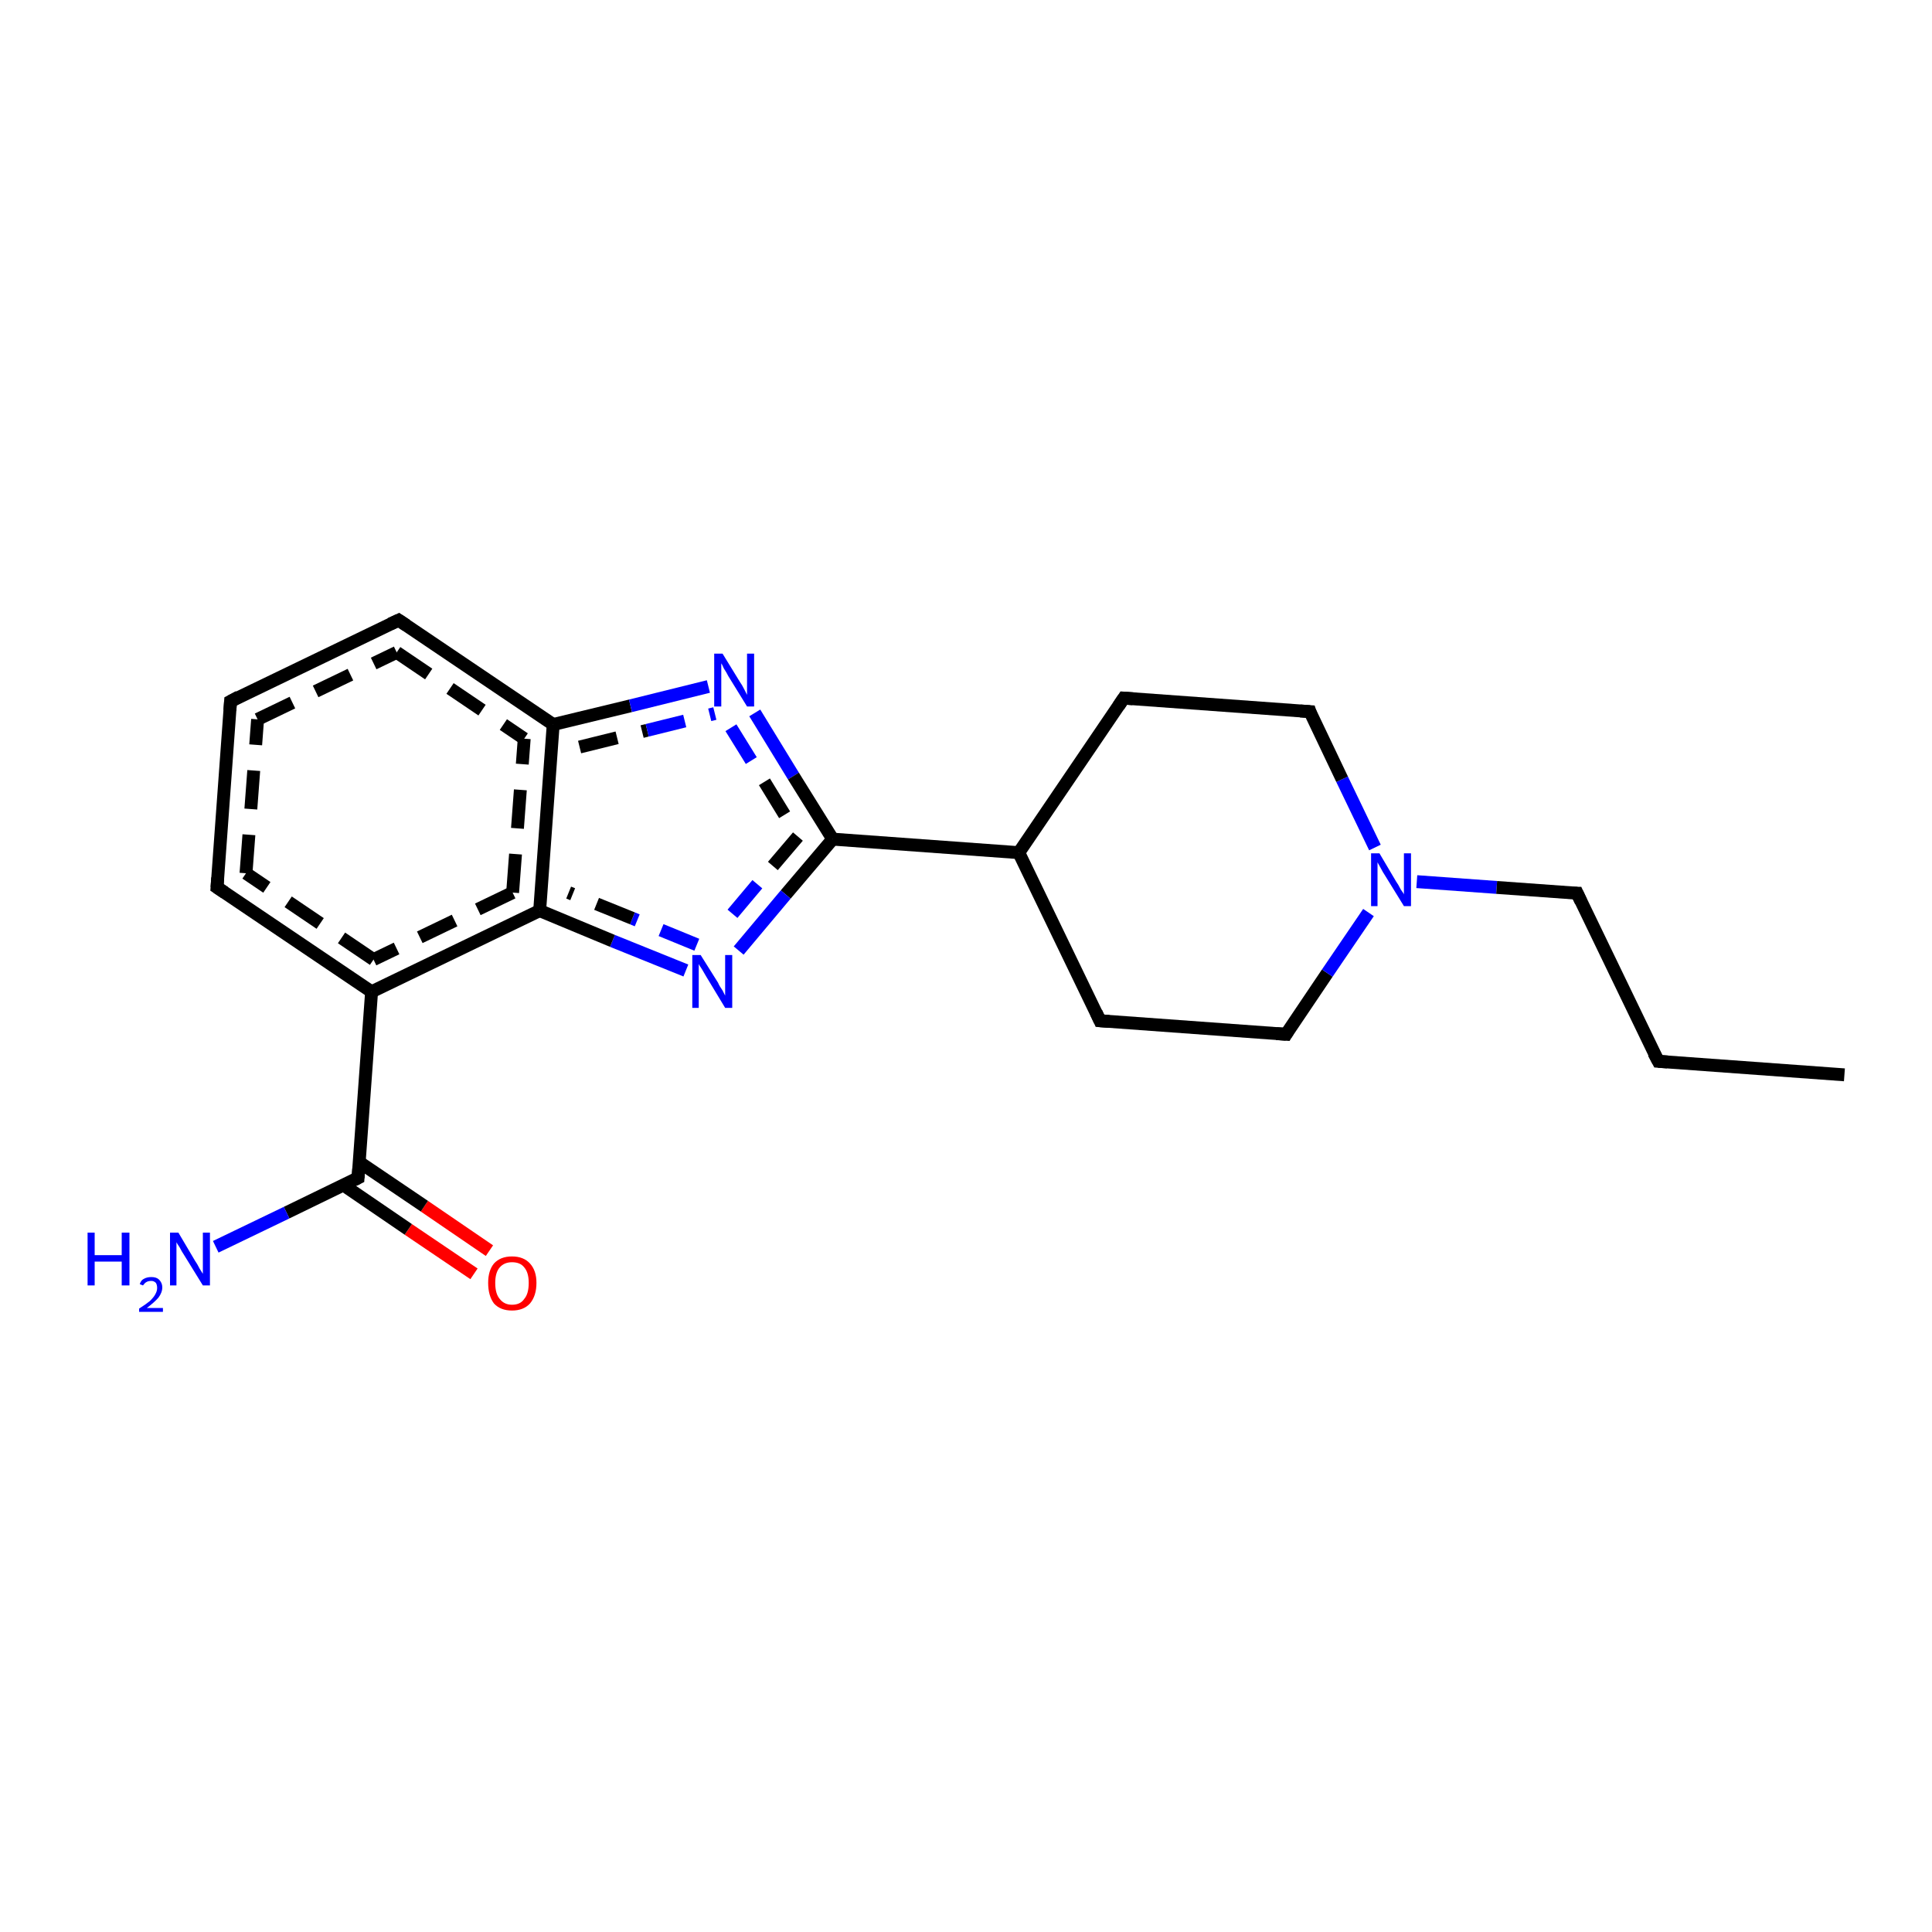 <?xml version='1.0' encoding='iso-8859-1'?>
<svg version='1.1' baseProfile='full'
              xmlns='http://www.w3.org/2000/svg'
                      xmlns:rdkit='http://www.rdkit.org/xml'
                      xmlns:xlink='http://www.w3.org/1999/xlink'
                  xml:space='preserve'
width='300px' height='300px' viewBox='0 0 300 300'>
<!-- END OF HEADER -->
<rect style='opacity:1.0;fill:#FFFFFF;stroke:none' width='300.0' height='300.0' x='0.0' y='0.0'> </rect>
<path class='bond-0 atom-0 atom-1' d='M 73.6,197.8 L 63.4,190.9' style='fill:none;fill-rule:evenodd;stroke:#FF0000;stroke-width:2.0px;stroke-linecap:butt;stroke-linejoin:miter;stroke-opacity:1' />
<path class='bond-0 atom-0 atom-1' d='M 63.4,190.9 L 53.3,184.0' style='fill:none;fill-rule:evenodd;stroke:#000000;stroke-width:2.0px;stroke-linecap:butt;stroke-linejoin:miter;stroke-opacity:1' />
<path class='bond-0 atom-0 atom-1' d='M 76.0,194.2 L 65.9,187.3' style='fill:none;fill-rule:evenodd;stroke:#FF0000;stroke-width:2.0px;stroke-linecap:butt;stroke-linejoin:miter;stroke-opacity:1' />
<path class='bond-0 atom-0 atom-1' d='M 65.9,187.3 L 55.7,180.4' style='fill:none;fill-rule:evenodd;stroke:#000000;stroke-width:2.0px;stroke-linecap:butt;stroke-linejoin:miter;stroke-opacity:1' />
<path class='bond-1 atom-1 atom-2' d='M 55.6,182.9 L 44.5,188.3' style='fill:none;fill-rule:evenodd;stroke:#000000;stroke-width:2.0px;stroke-linecap:butt;stroke-linejoin:miter;stroke-opacity:1' />
<path class='bond-1 atom-1 atom-2' d='M 44.5,188.3 L 33.5,193.6' style='fill:none;fill-rule:evenodd;stroke:#0000FF;stroke-width:2.0px;stroke-linecap:butt;stroke-linejoin:miter;stroke-opacity:1' />
<path class='bond-2 atom-1 atom-3' d='M 55.6,182.9 L 57.7,154.0' style='fill:none;fill-rule:evenodd;stroke:#000000;stroke-width:2.0px;stroke-linecap:butt;stroke-linejoin:miter;stroke-opacity:1' />
<path class='bond-3 atom-3 atom-4' d='M 57.7,154.0 L 33.7,137.8' style='fill:none;fill-rule:evenodd;stroke:#000000;stroke-width:2.0px;stroke-linecap:butt;stroke-linejoin:miter;stroke-opacity:1' />
<path class='bond-3 atom-3 atom-4' d='M 58.0,149.0 L 38.2,135.6' style='fill:none;fill-rule:evenodd;stroke:#000000;stroke-width:2.0px;stroke-linecap:butt;stroke-linejoin:miter;stroke-opacity:1;stroke-dasharray:6,4' />
<path class='bond-4 atom-4 atom-5' d='M 33.7,137.8 L 35.8,108.9' style='fill:none;fill-rule:evenodd;stroke:#000000;stroke-width:2.0px;stroke-linecap:butt;stroke-linejoin:miter;stroke-opacity:1' />
<path class='bond-4 atom-4 atom-5' d='M 38.2,135.6 L 40.0,111.7' style='fill:none;fill-rule:evenodd;stroke:#000000;stroke-width:2.0px;stroke-linecap:butt;stroke-linejoin:miter;stroke-opacity:1;stroke-dasharray:6,4' />
<path class='bond-5 atom-5 atom-6' d='M 35.8,108.9 L 61.9,96.3' style='fill:none;fill-rule:evenodd;stroke:#000000;stroke-width:2.0px;stroke-linecap:butt;stroke-linejoin:miter;stroke-opacity:1' />
<path class='bond-5 atom-5 atom-6' d='M 40.0,111.7 L 61.6,101.3' style='fill:none;fill-rule:evenodd;stroke:#000000;stroke-width:2.0px;stroke-linecap:butt;stroke-linejoin:miter;stroke-opacity:1;stroke-dasharray:6,4' />
<path class='bond-6 atom-6 atom-7' d='M 61.9,96.3 L 85.9,112.5' style='fill:none;fill-rule:evenodd;stroke:#000000;stroke-width:2.0px;stroke-linecap:butt;stroke-linejoin:miter;stroke-opacity:1' />
<path class='bond-6 atom-6 atom-7' d='M 61.6,101.3 L 81.4,114.7' style='fill:none;fill-rule:evenodd;stroke:#000000;stroke-width:2.0px;stroke-linecap:butt;stroke-linejoin:miter;stroke-opacity:1;stroke-dasharray:6,4' />
<path class='bond-7 atom-7 atom-8' d='M 85.9,112.5 L 97.9,109.6' style='fill:none;fill-rule:evenodd;stroke:#000000;stroke-width:2.0px;stroke-linecap:butt;stroke-linejoin:miter;stroke-opacity:1' />
<path class='bond-7 atom-7 atom-8' d='M 97.9,109.6 L 110.0,106.6' style='fill:none;fill-rule:evenodd;stroke:#0000FF;stroke-width:2.0px;stroke-linecap:butt;stroke-linejoin:miter;stroke-opacity:1' />
<path class='bond-7 atom-7 atom-8' d='M 90.0,116.0 L 100.5,113.4' style='fill:none;fill-rule:evenodd;stroke:#000000;stroke-width:2.0px;stroke-linecap:butt;stroke-linejoin:miter;stroke-opacity:1;stroke-dasharray:6,4' />
<path class='bond-7 atom-7 atom-8' d='M 100.5,113.4 L 111.0,110.8' style='fill:none;fill-rule:evenodd;stroke:#0000FF;stroke-width:2.0px;stroke-linecap:butt;stroke-linejoin:miter;stroke-opacity:1;stroke-dasharray:6,4' />
<path class='bond-8 atom-8 atom-9' d='M 117.2,110.7 L 123.2,120.5' style='fill:none;fill-rule:evenodd;stroke:#0000FF;stroke-width:2.0px;stroke-linecap:butt;stroke-linejoin:miter;stroke-opacity:1' />
<path class='bond-8 atom-8 atom-9' d='M 123.2,120.5 L 129.3,130.3' style='fill:none;fill-rule:evenodd;stroke:#000000;stroke-width:2.0px;stroke-linecap:butt;stroke-linejoin:miter;stroke-opacity:1' />
<path class='bond-8 atom-8 atom-9' d='M 113.5,113.0 L 118.7,121.4' style='fill:none;fill-rule:evenodd;stroke:#0000FF;stroke-width:2.0px;stroke-linecap:butt;stroke-linejoin:miter;stroke-opacity:1;stroke-dasharray:6,4' />
<path class='bond-8 atom-8 atom-9' d='M 118.7,121.4 L 123.9,129.9' style='fill:none;fill-rule:evenodd;stroke:#000000;stroke-width:2.0px;stroke-linecap:butt;stroke-linejoin:miter;stroke-opacity:1;stroke-dasharray:6,4' />
<path class='bond-9 atom-9 atom-10' d='M 129.3,130.3 L 122.0,138.9' style='fill:none;fill-rule:evenodd;stroke:#000000;stroke-width:2.0px;stroke-linecap:butt;stroke-linejoin:miter;stroke-opacity:1' />
<path class='bond-9 atom-9 atom-10' d='M 122.0,138.9 L 114.7,147.6' style='fill:none;fill-rule:evenodd;stroke:#0000FF;stroke-width:2.0px;stroke-linecap:butt;stroke-linejoin:miter;stroke-opacity:1' />
<path class='bond-9 atom-9 atom-10' d='M 123.9,129.9 L 117.6,137.3' style='fill:none;fill-rule:evenodd;stroke:#000000;stroke-width:2.0px;stroke-linecap:butt;stroke-linejoin:miter;stroke-opacity:1;stroke-dasharray:6,4' />
<path class='bond-9 atom-9 atom-10' d='M 117.6,137.3 L 111.3,144.8' style='fill:none;fill-rule:evenodd;stroke:#0000FF;stroke-width:2.0px;stroke-linecap:butt;stroke-linejoin:miter;stroke-opacity:1;stroke-dasharray:6,4' />
<path class='bond-10 atom-10 atom-11' d='M 106.5,150.7 L 95.1,146.1' style='fill:none;fill-rule:evenodd;stroke:#0000FF;stroke-width:2.0px;stroke-linecap:butt;stroke-linejoin:miter;stroke-opacity:1' />
<path class='bond-10 atom-10 atom-11' d='M 95.1,146.1 L 83.8,141.4' style='fill:none;fill-rule:evenodd;stroke:#000000;stroke-width:2.0px;stroke-linecap:butt;stroke-linejoin:miter;stroke-opacity:1' />
<path class='bond-10 atom-10 atom-11' d='M 108.2,146.7 L 98.2,142.6' style='fill:none;fill-rule:evenodd;stroke:#0000FF;stroke-width:2.0px;stroke-linecap:butt;stroke-linejoin:miter;stroke-opacity:1;stroke-dasharray:6,4' />
<path class='bond-10 atom-10 atom-11' d='M 98.2,142.6 L 88.3,138.6' style='fill:none;fill-rule:evenodd;stroke:#000000;stroke-width:2.0px;stroke-linecap:butt;stroke-linejoin:miter;stroke-opacity:1;stroke-dasharray:6,4' />
<path class='bond-11 atom-9 atom-12' d='M 129.3,130.3 L 158.2,132.4' style='fill:none;fill-rule:evenodd;stroke:#000000;stroke-width:2.0px;stroke-linecap:butt;stroke-linejoin:miter;stroke-opacity:1' />
<path class='bond-12 atom-12 atom-13' d='M 158.2,132.4 L 170.8,158.5' style='fill:none;fill-rule:evenodd;stroke:#000000;stroke-width:2.0px;stroke-linecap:butt;stroke-linejoin:miter;stroke-opacity:1' />
<path class='bond-13 atom-13 atom-14' d='M 170.8,158.5 L 199.7,160.6' style='fill:none;fill-rule:evenodd;stroke:#000000;stroke-width:2.0px;stroke-linecap:butt;stroke-linejoin:miter;stroke-opacity:1' />
<path class='bond-14 atom-14 atom-15' d='M 199.7,160.6 L 206.1,151.1' style='fill:none;fill-rule:evenodd;stroke:#000000;stroke-width:2.0px;stroke-linecap:butt;stroke-linejoin:miter;stroke-opacity:1' />
<path class='bond-14 atom-14 atom-15' d='M 206.1,151.1 L 212.5,141.7' style='fill:none;fill-rule:evenodd;stroke:#0000FF;stroke-width:2.0px;stroke-linecap:butt;stroke-linejoin:miter;stroke-opacity:1' />
<path class='bond-15 atom-15 atom-16' d='M 220.0,136.9 L 232.4,137.8' style='fill:none;fill-rule:evenodd;stroke:#0000FF;stroke-width:2.0px;stroke-linecap:butt;stroke-linejoin:miter;stroke-opacity:1' />
<path class='bond-15 atom-15 atom-16' d='M 232.4,137.8 L 244.9,138.7' style='fill:none;fill-rule:evenodd;stroke:#000000;stroke-width:2.0px;stroke-linecap:butt;stroke-linejoin:miter;stroke-opacity:1' />
<path class='bond-16 atom-16 atom-17' d='M 244.9,138.7 L 257.5,164.8' style='fill:none;fill-rule:evenodd;stroke:#000000;stroke-width:2.0px;stroke-linecap:butt;stroke-linejoin:miter;stroke-opacity:1' />
<path class='bond-17 atom-17 atom-18' d='M 257.5,164.8 L 286.4,166.9' style='fill:none;fill-rule:evenodd;stroke:#000000;stroke-width:2.0px;stroke-linecap:butt;stroke-linejoin:miter;stroke-opacity:1' />
<path class='bond-18 atom-15 atom-19' d='M 213.5,131.6 L 208.4,121.0' style='fill:none;fill-rule:evenodd;stroke:#0000FF;stroke-width:2.0px;stroke-linecap:butt;stroke-linejoin:miter;stroke-opacity:1' />
<path class='bond-18 atom-15 atom-19' d='M 208.4,121.0 L 203.4,110.5' style='fill:none;fill-rule:evenodd;stroke:#000000;stroke-width:2.0px;stroke-linecap:butt;stroke-linejoin:miter;stroke-opacity:1' />
<path class='bond-19 atom-19 atom-20' d='M 203.4,110.5 L 174.5,108.4' style='fill:none;fill-rule:evenodd;stroke:#000000;stroke-width:2.0px;stroke-linecap:butt;stroke-linejoin:miter;stroke-opacity:1' />
<path class='bond-20 atom-11 atom-3' d='M 83.8,141.4 L 57.7,154.0' style='fill:none;fill-rule:evenodd;stroke:#000000;stroke-width:2.0px;stroke-linecap:butt;stroke-linejoin:miter;stroke-opacity:1' />
<path class='bond-20 atom-11 atom-3' d='M 79.6,138.6 L 58.0,149.0' style='fill:none;fill-rule:evenodd;stroke:#000000;stroke-width:2.0px;stroke-linecap:butt;stroke-linejoin:miter;stroke-opacity:1;stroke-dasharray:6,4' />
<path class='bond-21 atom-11 atom-7' d='M 83.8,141.4 L 85.9,112.5' style='fill:none;fill-rule:evenodd;stroke:#000000;stroke-width:2.0px;stroke-linecap:butt;stroke-linejoin:miter;stroke-opacity:1' />
<path class='bond-21 atom-11 atom-7' d='M 79.6,138.6 L 81.4,114.7' style='fill:none;fill-rule:evenodd;stroke:#000000;stroke-width:2.0px;stroke-linecap:butt;stroke-linejoin:miter;stroke-opacity:1;stroke-dasharray:6,4' />
<path class='bond-22 atom-20 atom-12' d='M 174.5,108.4 L 158.2,132.4' style='fill:none;fill-rule:evenodd;stroke:#000000;stroke-width:2.0px;stroke-linecap:butt;stroke-linejoin:miter;stroke-opacity:1' />
<path d='M 55.0,183.2 L 55.6,182.9 L 55.7,181.5' style='fill:none;stroke:#000000;stroke-width:2.0px;stroke-linecap:butt;stroke-linejoin:miter;stroke-opacity:1;' />
<path d='M 34.9,138.6 L 33.7,137.8 L 33.8,136.3' style='fill:none;stroke:#000000;stroke-width:2.0px;stroke-linecap:butt;stroke-linejoin:miter;stroke-opacity:1;' />
<path d='M 35.7,110.3 L 35.8,108.9 L 37.1,108.2' style='fill:none;stroke:#000000;stroke-width:2.0px;stroke-linecap:butt;stroke-linejoin:miter;stroke-opacity:1;' />
<path d='M 60.6,96.9 L 61.9,96.3 L 63.1,97.1' style='fill:none;stroke:#000000;stroke-width:2.0px;stroke-linecap:butt;stroke-linejoin:miter;stroke-opacity:1;' />
<path d='M 170.2,157.2 L 170.8,158.5 L 172.2,158.6' style='fill:none;stroke:#000000;stroke-width:2.0px;stroke-linecap:butt;stroke-linejoin:miter;stroke-opacity:1;' />
<path d='M 198.2,160.5 L 199.7,160.6 L 200.0,160.1' style='fill:none;stroke:#000000;stroke-width:2.0px;stroke-linecap:butt;stroke-linejoin:miter;stroke-opacity:1;' />
<path d='M 244.2,138.7 L 244.9,138.7 L 245.5,140.0' style='fill:none;stroke:#000000;stroke-width:2.0px;stroke-linecap:butt;stroke-linejoin:miter;stroke-opacity:1;' />
<path d='M 256.8,163.5 L 257.5,164.8 L 258.9,164.9' style='fill:none;stroke:#000000;stroke-width:2.0px;stroke-linecap:butt;stroke-linejoin:miter;stroke-opacity:1;' />
<path d='M 203.6,111.1 L 203.4,110.5 L 201.9,110.4' style='fill:none;stroke:#000000;stroke-width:2.0px;stroke-linecap:butt;stroke-linejoin:miter;stroke-opacity:1;' />
<path d='M 175.9,108.5 L 174.5,108.4 L 173.7,109.6' style='fill:none;stroke:#000000;stroke-width:2.0px;stroke-linecap:butt;stroke-linejoin:miter;stroke-opacity:1;' />
<path class='atom-0' d='M 75.8 199.2
Q 75.8 197.3, 76.7 196.2
Q 77.7 195.1, 79.5 195.1
Q 81.3 195.1, 82.3 196.2
Q 83.3 197.3, 83.3 199.2
Q 83.3 201.2, 82.3 202.4
Q 81.3 203.5, 79.5 203.5
Q 77.7 203.5, 76.7 202.4
Q 75.8 201.2, 75.8 199.2
M 79.5 202.6
Q 80.8 202.6, 81.4 201.7
Q 82.1 200.9, 82.1 199.2
Q 82.1 197.6, 81.4 196.8
Q 80.8 196.0, 79.5 196.0
Q 78.3 196.0, 77.6 196.8
Q 76.9 197.6, 76.9 199.2
Q 76.9 200.9, 77.6 201.7
Q 78.3 202.6, 79.5 202.6
' fill='#FF0000'/>
<path class='atom-2' d='M 13.6 191.4
L 14.7 191.4
L 14.7 194.9
L 18.9 194.9
L 18.9 191.4
L 20.1 191.4
L 20.1 199.6
L 18.9 199.6
L 18.9 195.9
L 14.7 195.9
L 14.7 199.6
L 13.6 199.6
L 13.6 191.4
' fill='#0000FF'/>
<path class='atom-2' d='M 21.7 199.4
Q 21.9 198.8, 22.3 198.6
Q 22.8 198.3, 23.5 198.3
Q 24.3 198.3, 24.7 198.7
Q 25.2 199.2, 25.2 199.9
Q 25.2 200.7, 24.6 201.5
Q 24.0 202.2, 22.8 203.1
L 25.3 203.1
L 25.3 203.7
L 21.6 203.7
L 21.6 203.2
Q 22.7 202.5, 23.3 202.0
Q 23.9 201.4, 24.1 201.0
Q 24.4 200.5, 24.4 200.0
Q 24.4 199.5, 24.2 199.2
Q 23.9 198.9, 23.5 198.9
Q 23.0 198.9, 22.7 199.1
Q 22.5 199.2, 22.2 199.6
L 21.7 199.4
' fill='#0000FF'/>
<path class='atom-2' d='M 27.7 191.4
L 30.3 195.8
Q 30.6 196.2, 31.0 197.0
Q 31.5 197.8, 31.5 197.8
L 31.5 191.4
L 32.6 191.4
L 32.6 199.6
L 31.5 199.6
L 28.6 194.9
Q 28.2 194.3, 27.9 193.7
Q 27.5 193.1, 27.4 192.9
L 27.4 199.6
L 26.4 199.6
L 26.4 191.4
L 27.7 191.4
' fill='#0000FF'/>
<path class='atom-8' d='M 112.2 101.5
L 114.9 105.9
Q 115.2 106.3, 115.6 107.1
Q 116.0 107.9, 116.0 107.9
L 116.0 101.5
L 117.1 101.5
L 117.1 109.7
L 116.0 109.7
L 113.1 105.0
Q 112.8 104.4, 112.4 103.8
Q 112.1 103.1, 112.0 103.0
L 112.0 109.7
L 110.9 109.7
L 110.9 101.5
L 112.2 101.5
' fill='#0000FF'/>
<path class='atom-10' d='M 108.8 148.3
L 111.5 152.6
Q 111.7 153.1, 112.2 153.8
Q 112.6 154.6, 112.6 154.6
L 112.6 148.3
L 113.7 148.3
L 113.7 156.5
L 112.6 156.5
L 109.7 151.7
Q 109.4 151.2, 109.0 150.5
Q 108.6 149.9, 108.5 149.7
L 108.5 156.5
L 107.5 156.5
L 107.5 148.3
L 108.8 148.3
' fill='#0000FF'/>
<path class='atom-15' d='M 214.2 132.5
L 216.8 136.9
Q 217.1 137.3, 217.5 138.1
Q 218.0 138.8, 218.0 138.9
L 218.0 132.5
L 219.1 132.5
L 219.1 140.7
L 218.0 140.7
L 215.1 136.0
Q 214.7 135.4, 214.4 134.8
Q 214.0 134.1, 213.9 133.9
L 213.9 140.7
L 212.9 140.7
L 212.9 132.5
L 214.2 132.5
' fill='#0000FF'/>
</svg>
